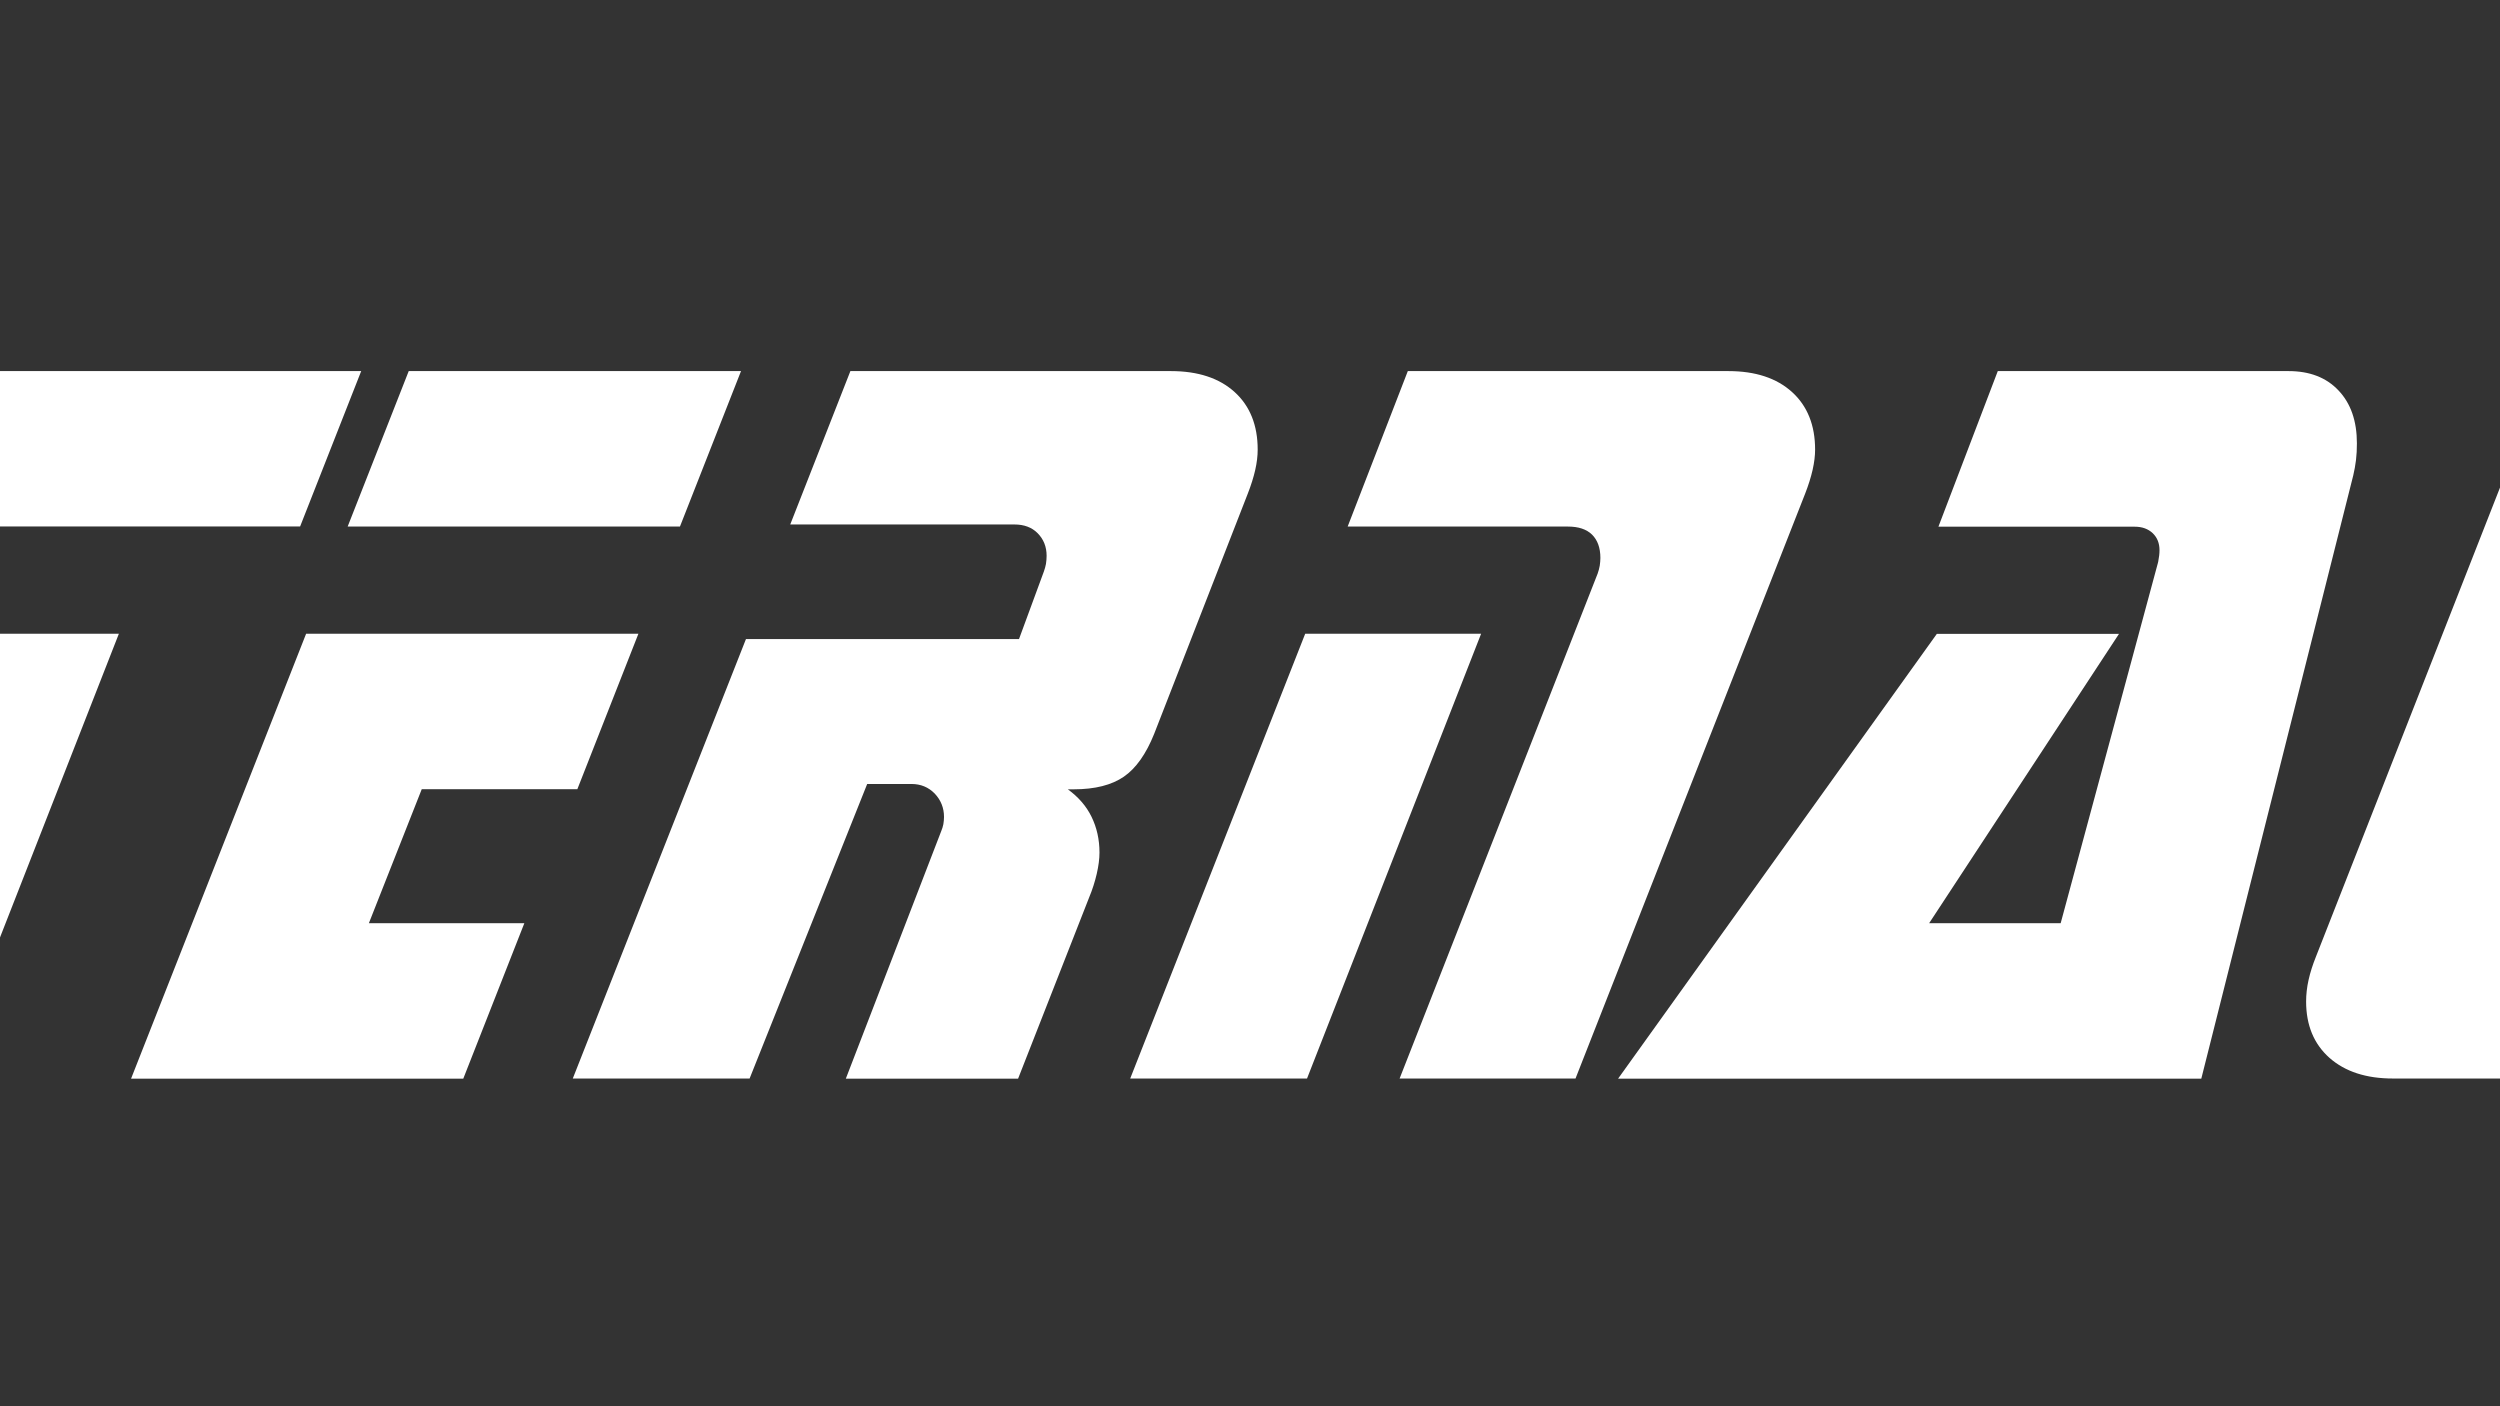 <?xml version="1.0" encoding="utf-8"?>
<!-- Generator: Adobe Illustrator 25.4.1, SVG Export Plug-In . SVG Version: 6.00 Build 0)  -->
<svg version="1.1" id="Capa_1" xmlns="http://www.w3.org/2000/svg" xmlns:xlink="http://www.w3.org/1999/xlink" x="0px" y="0px"
	 viewBox="0 0 1920 1080" style="enable-background:new 0 0 1920 1080;" xml:space="preserve">
<rect x="0" y="0" width="1920" height="1080" fill="#333333" stroke="none"/>
<style type="text/css">
	.st0{fill:#FFFFFF;}
</style>
<g transform="translate(0,807) scale(0.1,-0.1)">
	<path class="st0" d="M-16719.2,8058c-946.2-43.4-1909.9-333.6-2711.8-817.3c-1300-785.1-2196.9-2041.3-2466.5-3455.8
		c-66.7-346.2-83-527-82.5-928.7s17.1-581.2,84.5-929.9c135-706.4,426-1375.2,860.7-1978c336-468.6,782.9-908.6,1266.6-1250.5
		c381-268.3,861.9-521.1,1305.7-686c983.6-363.4,2077.8-456.7,3108.7-263.4c488.8,92.1,889.8,217.7,1327.8,415.7
		c624.1,282.1,1119.4,618.3,1600.9,1085c1476,1431,1947.5,3527.7,1215.6,5398.6c-484.7,1242.1-1456.7,2264.2-2717.1,2858.5
		c-263,123.8-448,197.2-726.1,284.8c-517.8,162.3-978,243.3-1533.9,268.6c-154.7,6.3-286.2,11.4-294.4,10.1
		C-16487.8,8069.8-16596,8063.2-16719.2,8058z M-12608.8,5863.2c24.7-15.5,60.3-49,76.8-72.3c60.3-83.9,33.1-224.7-53.1-277.7
		l-31.5-19.4l7.9-979l7.9-979l225.9-6.3l225.9-6.3l4.9-725.9l3.5-725.9l-153.4-4l-153.4-4l-24.5-103.3
		c-54.5-233.8-116-400.5-230.7-621.4c-150.3-290.7-330.8-526-575.7-748.3c-284.5-261.1-525.4-411.2-914.1-571.7
		c-480.4-198-1119.8-256.7-1670.4-152.5c-172.6,33.4-419.1,101.7-534.2,149.4c-220.6,92.8-427.4,199.8-582.3,304.3
		c-271.3,181.9-579.8,491.6-763.5,764c-145.4,214.3-296.4,552.5-354.1,787.6c-9.6,38.7-24.8,96.8-33,129.1l-16.5,58.1l-160.2,3.7
		l-160.2,3.7l2,725.9l3.3,725.9l243.7,4.1l243.7,2.8l67,133.1c151.7,301.1,310.3,510.4,572.9,758.6
		c458.3,433.1,981.1,676.3,1664.3,777.7c162.9,23.4,627.1,19.9,792.8-5.8c421.8-66.8,762.9-185.3,1097.2-378.8
		c153.5-87.7,189.1-112.2,342.6-236.1c197.4-158.7,360.5-325.2,518.2-533l78.2-100.7l1.9,777.5c3.3,703.9,0.5,778.8-18.7,793
		c-12.3,7.7-38.4,37.4-59,64.5c-57.6,80-45.4,193.7,27.1,255.8C-12808.8,5899.2-12686.9,5913.5-12608.8,5863.2z M-19279.4,5166.5
		c27.4-11.6,61.7-42.6,76.8-67.1c26.1-42.6,27.5-74.9,37.5-529.5c5.8-266.1,20.1-900.2,33-1407.8c11.5-507.6,28.7-1193.4,35.9-1524
		c8.6-330.6,20.1-824,27.2-1097.8c14.3-555.4,15.7-548.9-76-607.1l-50.6-32.3l-573.7-4.4c-562.8-4.4-575.1-3.1-635.4,24
		c-109.6,50.3-108.2,36.1-126.8,734.8c-29.9,1084.9-58.3,2009.7-86.7,2931.8c-8.5,266.1-21.2,644.5-26.9,839.5
		c-14.2,467.5-18.3,458.5,247.3,529.8c80.8,20.7,169.8,44.1,198.5,50.5c54.8,13,73.9,18.1,277.9,70c219,57,290.2,75.2,383.3,101.1
		C-19437,5205.1-19353.4,5201.3-19279.4,5166.5z"/>
	<path class="st0" d="M-15586.4,3902.6c-609.2-96.1-1090.8-515-1234-1076.9c-35.5-136.9-33.7-497.3,2-623.8c77-272.5,184-463.5,364.9-644.2
		c283.8-283.9,681-446.3,1095.9-446c413.5,0.4,807.7,160.8,1095,447.8c373.4,371,496.1,921.3,317.5,1413.3
		c-163.4,445.5-558.2,780.9-1059.5,903.2C-15131.7,3908.2-15457.7,3922.1-15586.4,3902.6z"/>
</g>
<g>
	<path class="st0" d="M-548.2,285l-213.2,543.3h-135.8L-684,285H-548.2z"/>
	<path class="st0" d="M-542.3,486.7h135.1l-133.7,341.6h-135.8L-542.3,486.7z M-158.3,379l-176.4,449.3h-135.1l152.1-387.8
		c0.7-1.9,1.2-3.9,1.6-6c0.3-2.1,0.5-4.1,0.5-6c0-7.8-2.2-13.7-6.4-17.9c-4.3-4.2-10.5-6.2-18.6-6.2h-169.1l46.2-119.4h246.2
		c20.8,0,37.1,5.4,48.9,16.1c11.8,10.7,17.7,25.5,17.7,44.2c0,4.6-0.6,9.7-1.9,15.5C-153.9,366.5-155.8,372.6-158.3,379z"/>
	<path class="st0" d="M91.3,486.7L-42.4,828.3h-136.1l133.7-341.6H91.3z M230.5,404.3h-363.2L-85.8,285h363.2L230.5,404.3z"/>
	<path class="st0" d="M100.7,828.3l134.4-341.6h255.2l-46.9,119.4H323.9l-40.6,102.9h119.4l-46.9,119.4H100.7z M569.1,285
		l-46.9,119.4H267L313.9,285H569.1z"/>
	<path class="st0" d="M722.9,638.2c0.7-1.6,1.2-3.3,1.6-5.2c0.3-1.9,0.5-3.7,0.5-5.6c0-6.9-2.4-12.9-7.1-17.9
		c-4.8-4.9-10.7-7.4-17.9-7.4h-34l-90.3,226.2H439.9l133-337.5h209.7l19.1-51.9c0.7-1.9,1.2-3.8,1.6-5.8c0.3-2,0.5-4.1,0.5-6.2
		c0-7-2.3-12.7-6.8-17.3c-4.5-4.6-10.5-6.8-17.9-6.8H606.9L653.1,285h246.2c20.8,0,37.1,5.4,48.9,16.1
		c11.8,10.7,17.7,25.5,17.7,44.2c0,4.8-0.6,10-1.9,15.7s-3.2,11.7-5.7,18.1l-71.9,184.5c-6.2,15.5-14,26.5-23.3,32.9
		c-9.3,6.4-22.1,9.7-38.5,9.7h-4.5c8.1,5.9,14.2,12.9,18.2,21.1c4,8.2,6.1,17.3,6.1,27.5c0,4.8-0.7,10.2-2.1,16.3
		c-1.4,6-3.3,12.1-5.9,18.3l-54.5,139H649.6L722.9,638.2z"/>
	<path class="st0" d="M1002.4,486.7h135.1l-133.7,341.6H868L1002.4,486.7z M1386.4,379L1210,828.3h-135.1L1227,440.5
		c0.7-1.9,1.2-3.9,1.6-6c0.3-2.1,0.5-4.1,0.5-6c0-7.8-2.2-13.7-6.4-17.9c-4.3-4.2-10.5-6.2-18.6-6.2H1035l46.2-119.4h246.2
		c20.8,0,37.1,5.4,48.9,16.1c11.8,10.7,17.7,25.5,17.7,44.2c0,4.6-0.6,9.7-1.9,15.5C1390.8,366.5,1388.9,372.6,1386.4,379z"/>
	<path class="st0" d="M1534.3,285h223.3c16.2,0,29,4.9,38.4,14.9c9.4,9.9,14.1,23.4,14.1,40.6c0,4.6-0.2,8.8-0.7,12.9
		c-0.5,4-1.2,7.9-2.1,11.7l-116.7,463.3h-447.9l244.8-341.6h139.9l-145.8,222.2h101l74.6-276.4c0-0.3,0.1-0.7,0.3-1.2
		c0.7-3.5,1-6.4,1-8.8c0-5.4-1.7-9.7-5.2-13.1c-3.5-3.3-8.1-5-13.9-5h-150.7L1534.3,285z"/>
	<path class="st0" d="M2297.1,285l-181.9,464.1c-11.6,29.7-26,50.3-43.4,61.9c-17.4,11.5-44.7,17.3-81.9,17.3h-152.1
		c-20.6,0-36.8-5.3-48.8-15.9c-11.9-10.6-17.9-25-17.9-43.2c0-5.4,0.6-10.9,1.9-16.7c1.3-5.8,3.2-11.7,5.7-17.9L1955.1,285h135.8
		l-150,383.7c-1.2,2.7-2,5.4-2.6,8.2c-0.6,2.8-0.9,5.8-0.9,9.1c0,7.5,2.5,13.2,7.5,17.1c5,3.9,12.2,5.8,21.7,5.8
		c9.5,0,17.8-2.9,25-8.6c7.2-5.8,13.1-14.4,17.7-25.9L2162,285H2297.1z"/>
	<path class="st0" d="M2509.9,486.7l-133.7,341.6h-136.1l133.7-341.6H2509.9z M2649.1,404.3h-363.2l46.9-119.4H2696L2649.1,404.3z"
		/>
</g>
</svg>
